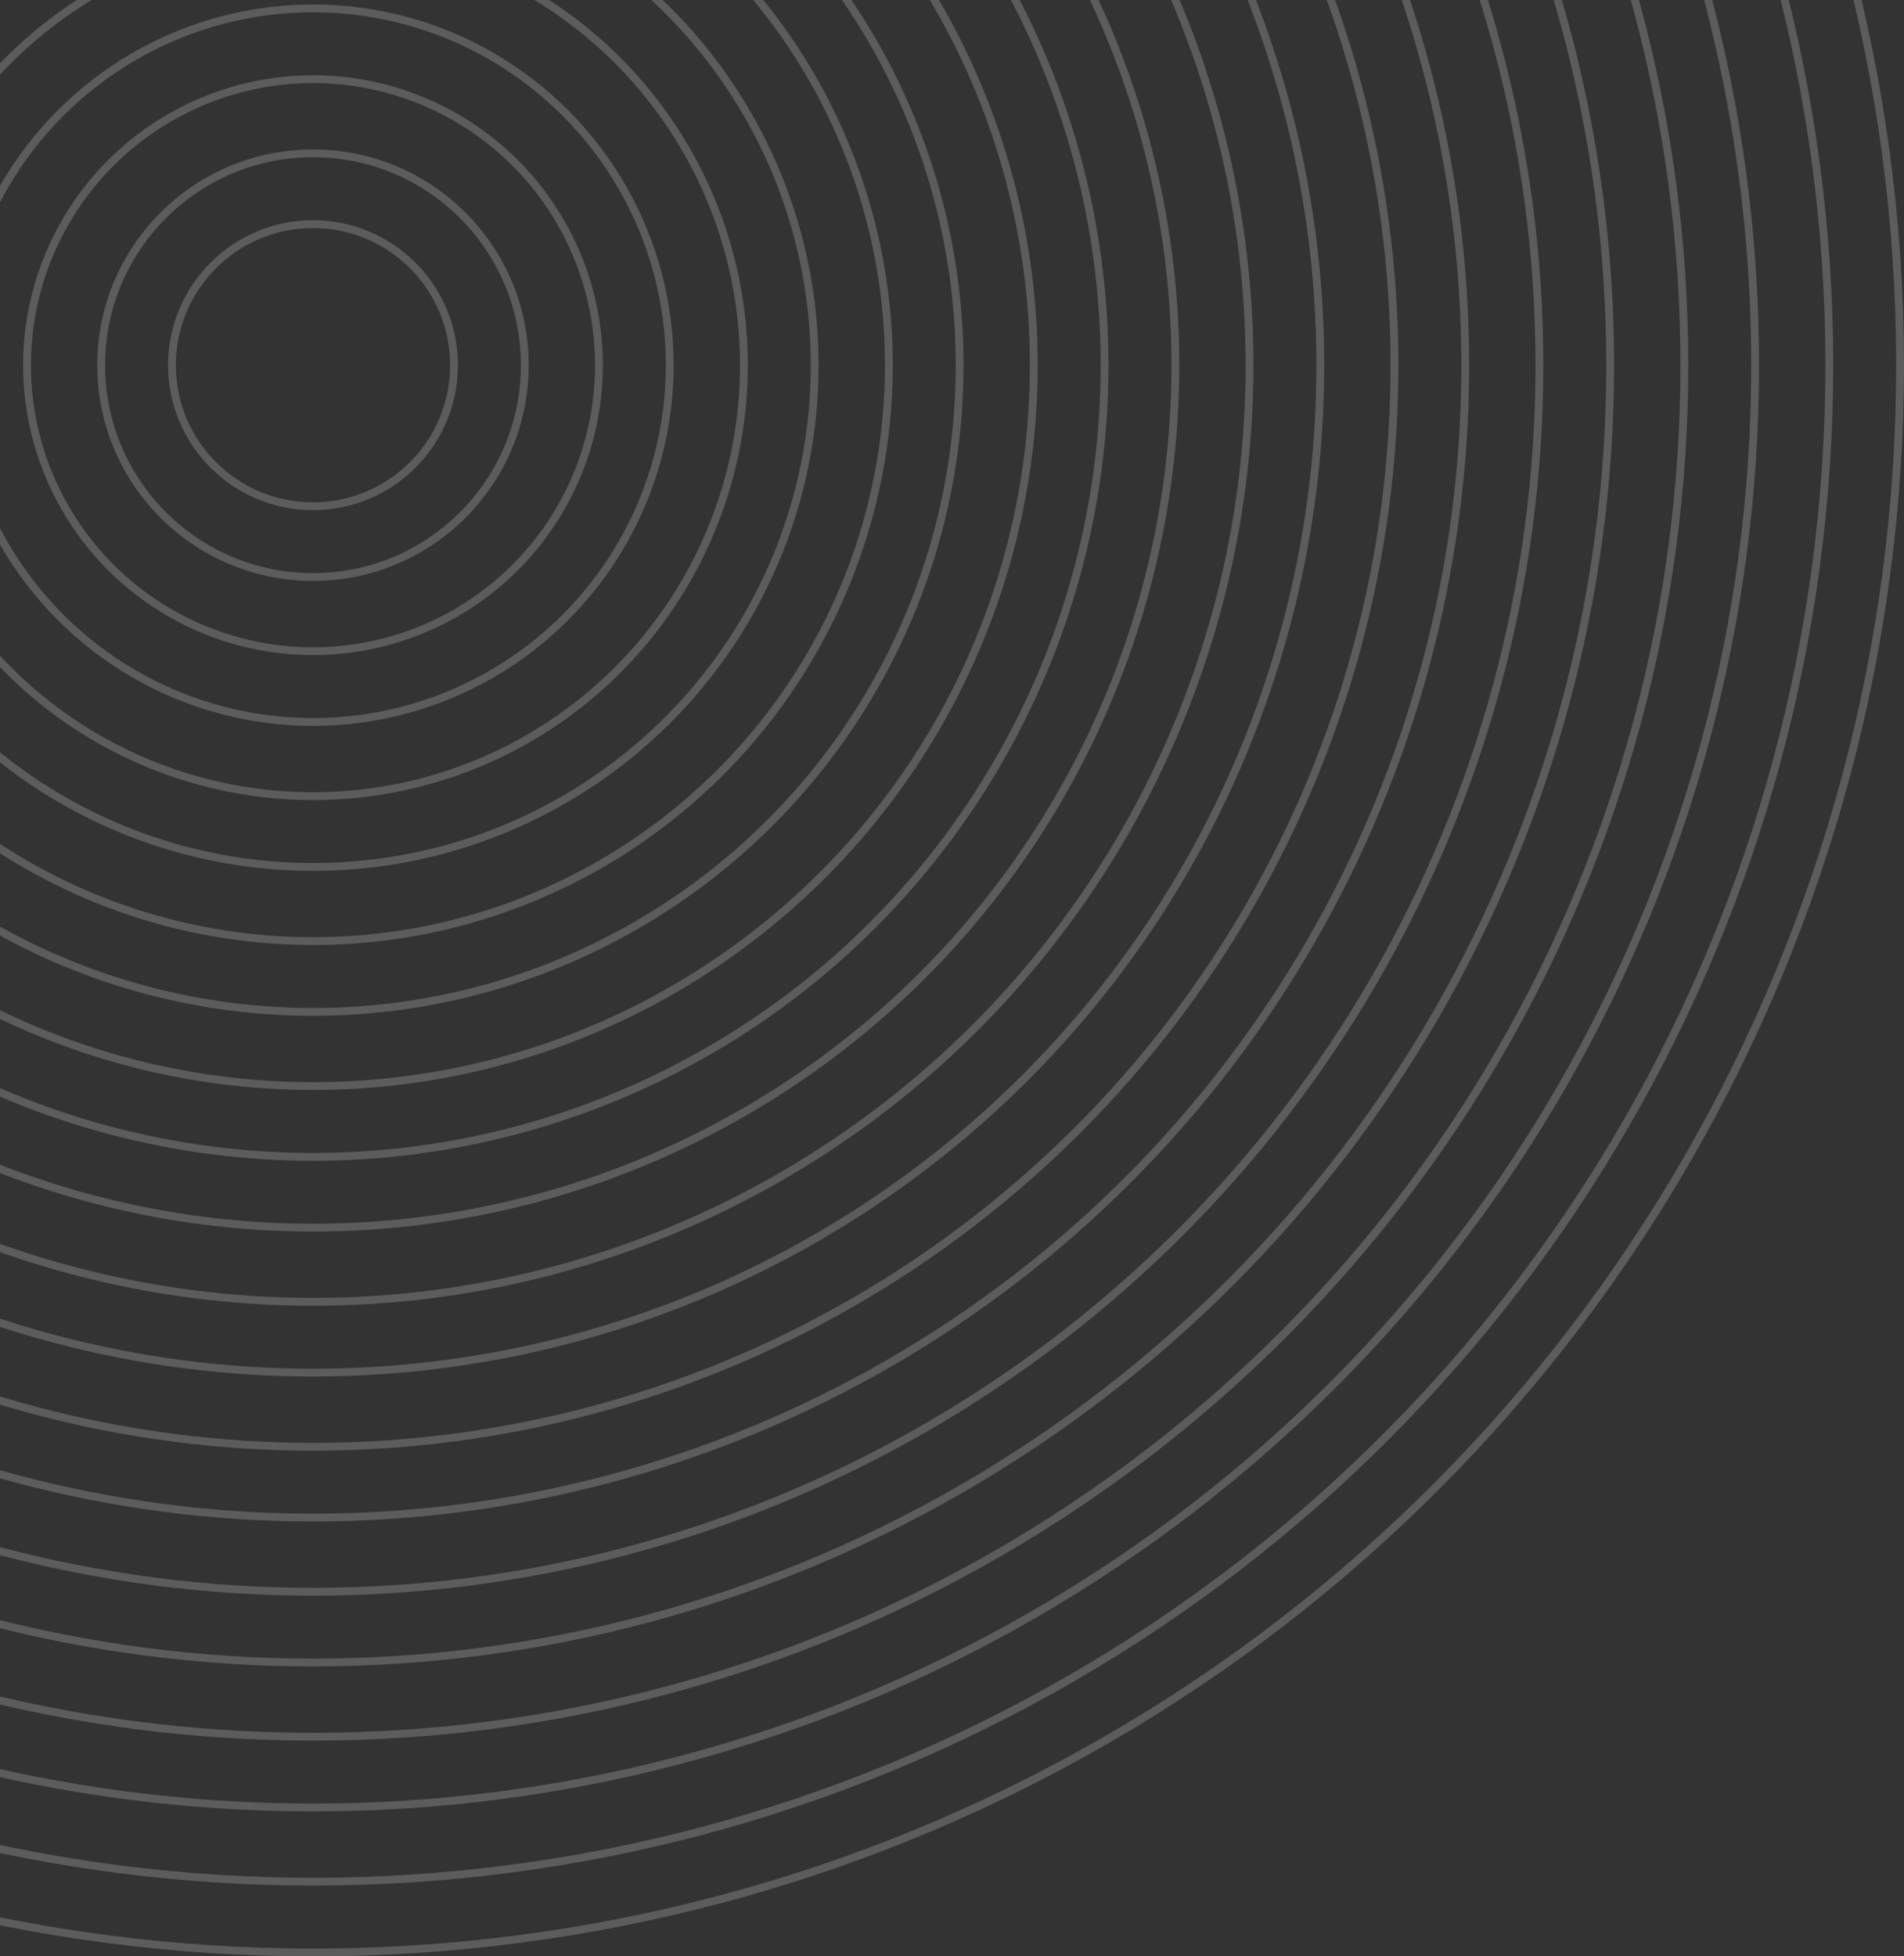 <svg width="730" height="750" viewBox="0 0 730 750" fill="none" xmlns="http://www.w3.org/2000/svg">
<rect x="0" y="0" width="730" height="750" fill="#333333" stroke="none"/>
<circle cx="120" cy="140" r="54.072" stroke="white" stroke-opacity="0.2" stroke-width="3"/>
<circle cx="120" cy="140" r="81.212" stroke="white" stroke-opacity="0.2" stroke-width="3"/>
<circle cx="120" cy="140" r="109.644" stroke="white" stroke-opacity="0.2" stroke-width="3"/>
<circle cx="120" cy="140" r="136.784" stroke="white" stroke-opacity="0.2" stroke-width="3"/>
<circle cx="120" cy="140" r="165.216" stroke="white" stroke-opacity="0.2" stroke-width="3"/>
<circle cx="120" cy="140" r="192.356" stroke="white" stroke-opacity="0.2" stroke-width="3"/>
<circle cx="120" cy="140" r="220.788" stroke="white" stroke-opacity="0.2" stroke-width="3"/>
<circle cx="120" cy="140" r="247.928" stroke="white" stroke-opacity="0.2" stroke-width="3"/>
<circle cx="120" cy="140" r="276.36" stroke="white" stroke-opacity="0.2" stroke-width="3"/>
<circle cx="120" cy="140" r="303.5" stroke="white" stroke-opacity="0.2" stroke-width="3"/>
<circle cx="120" cy="140" r="330.64" stroke="white" stroke-opacity="0.2" stroke-width="3"/>
<circle cx="120" cy="140" r="359.072" stroke="white" stroke-opacity="0.2" stroke-width="3"/>
<circle cx="120" cy="140" r="386.212" stroke="white" stroke-opacity="0.2" stroke-width="3"/>
<circle cx="120" cy="140" r="414.644" stroke="white" stroke-opacity="0.2" stroke-width="3"/>
<circle cx="120" cy="140" r="441.784" stroke="white" stroke-opacity="0.2" stroke-width="3"/>
<circle cx="120" cy="140" r="470.216" stroke="white" stroke-opacity="0.2" stroke-width="3"/>
<circle cx="120" cy="140" r="497.356" stroke="white" stroke-opacity="0.2" stroke-width="3"/>
<circle cx="120" cy="140" r="525.788" stroke="white" stroke-opacity="0.2" stroke-width="3"/>
<circle cx="120" cy="140" r="552.928" stroke="white" stroke-opacity="0.2" stroke-width="3"/>
<circle cx="120" cy="140" r="581.36" stroke="white" stroke-opacity="0.2" stroke-width="3"/>
<circle cx="120" cy="140" r="608.5" stroke="white" stroke-opacity="0.2" stroke-width="3"/>
</svg>
